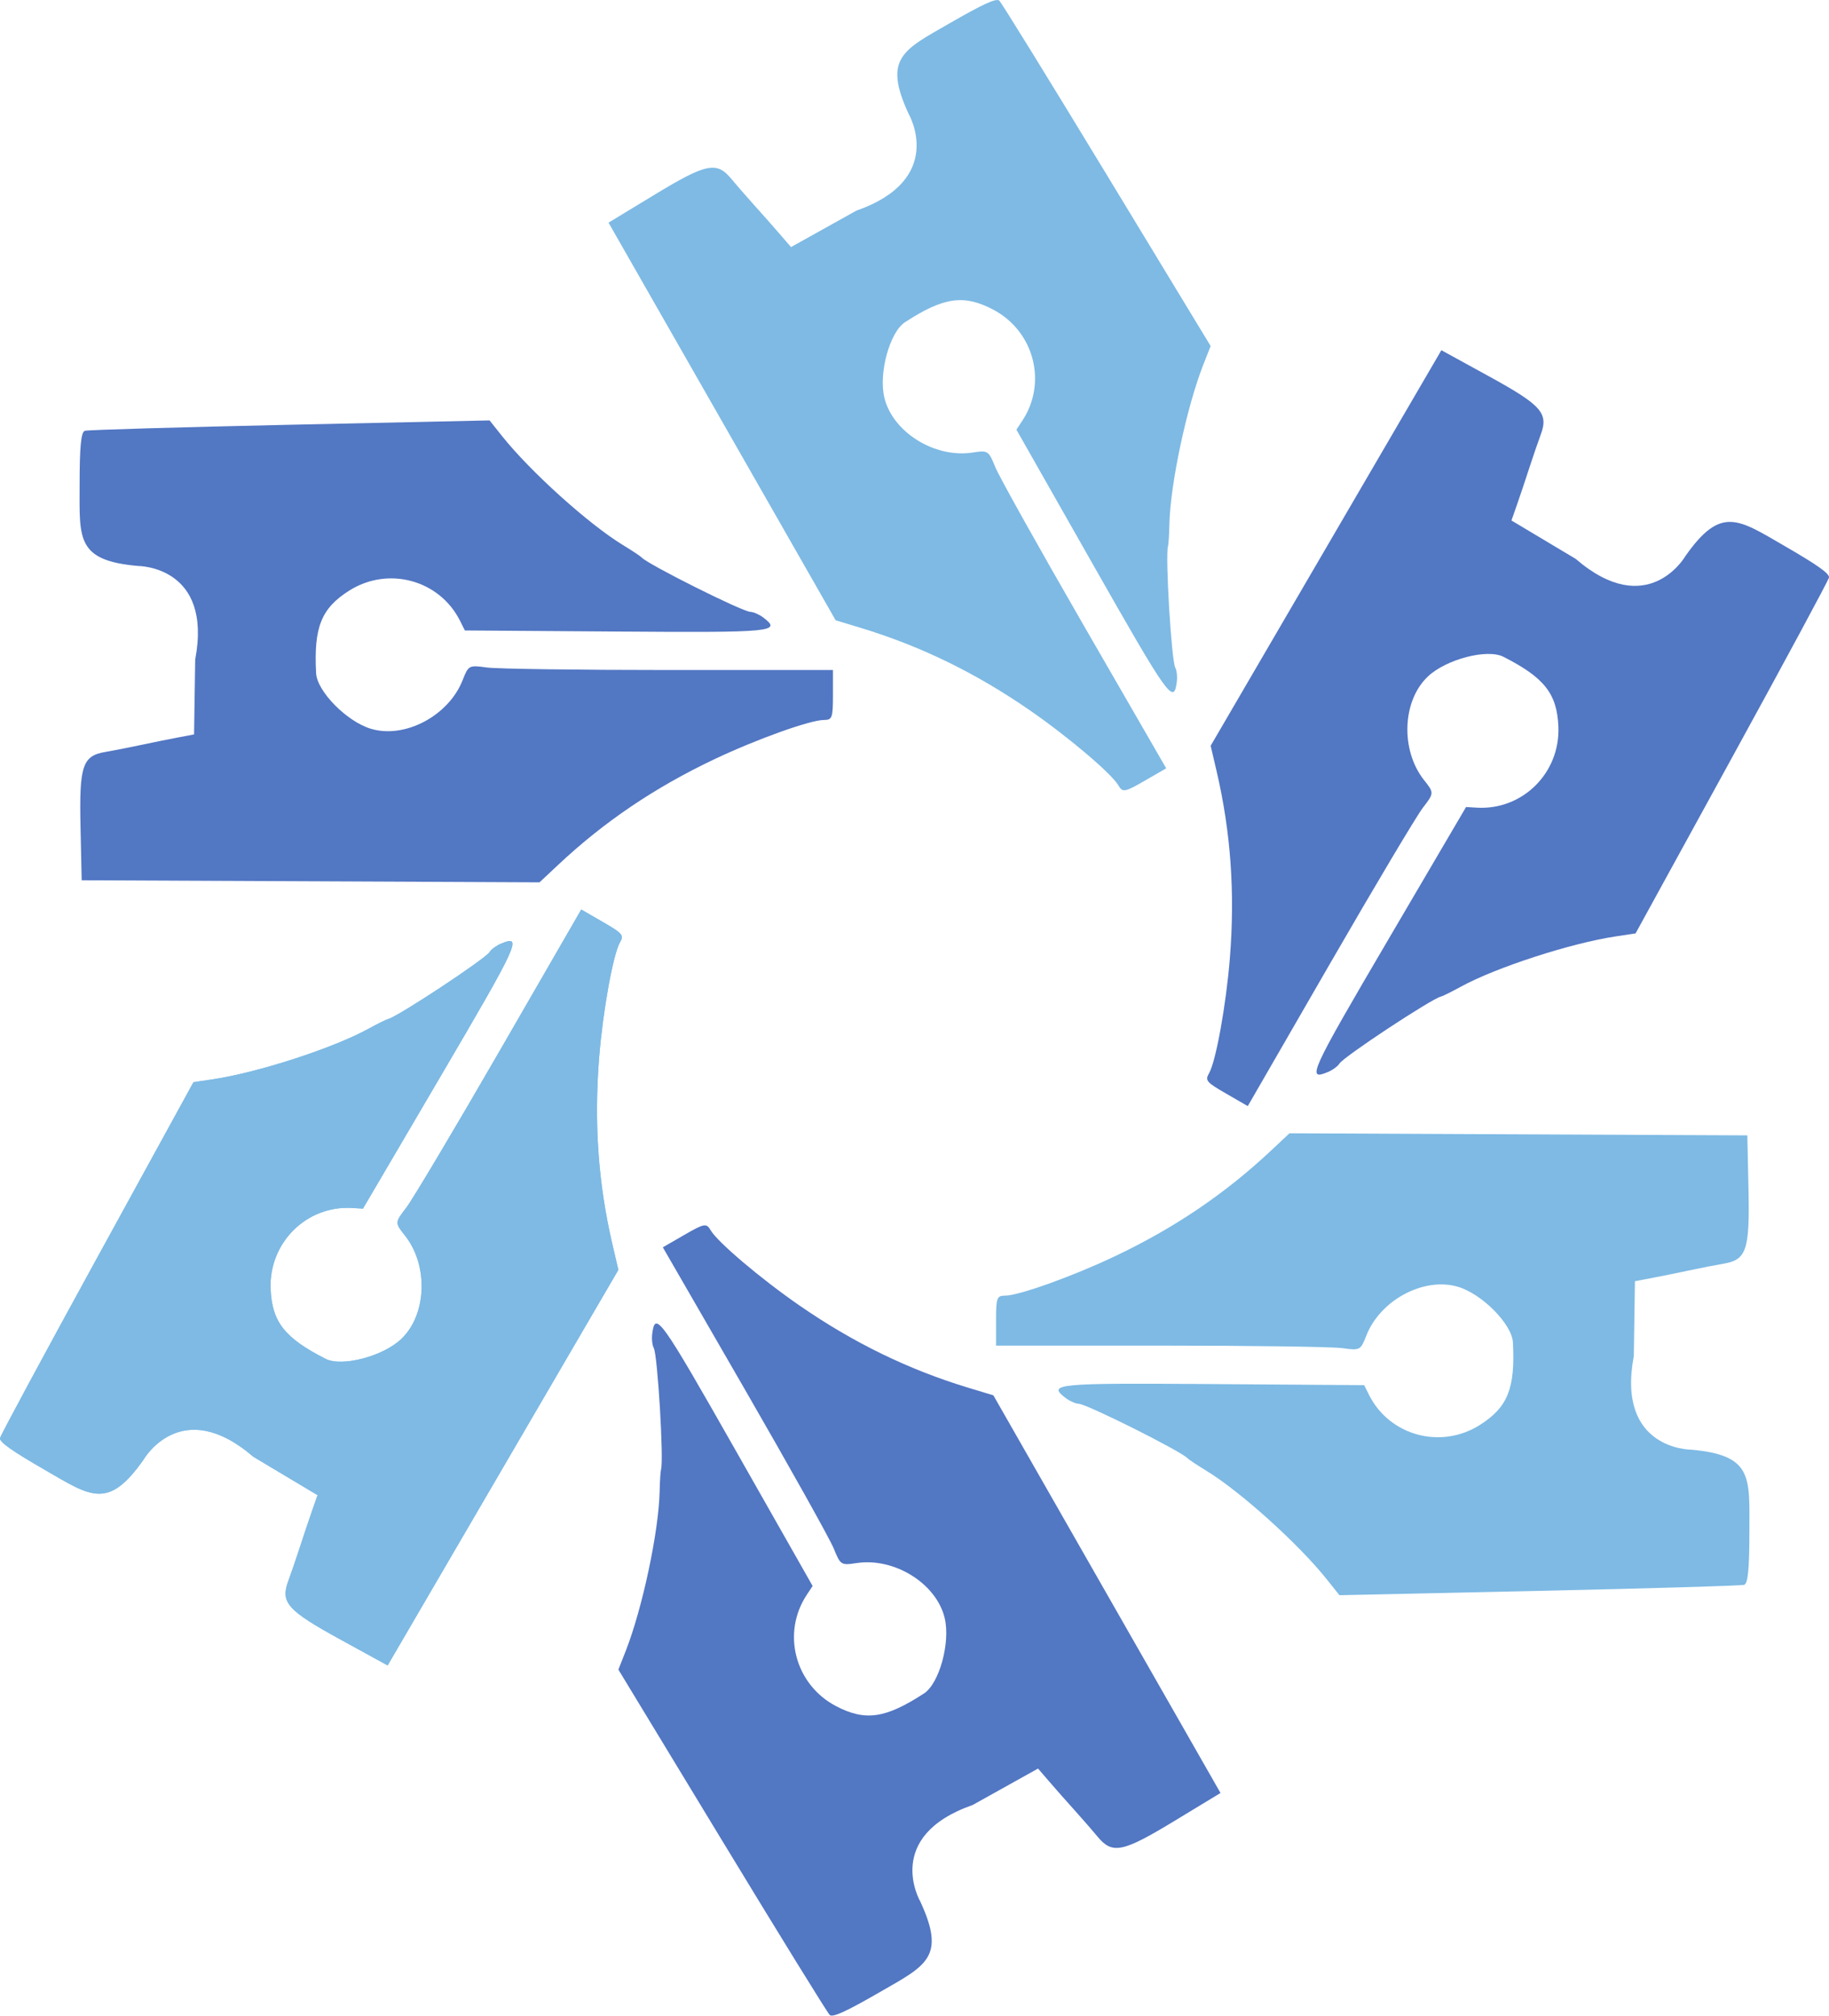 <?xml version="1.0" encoding="UTF-8" standalone="no"?>
<!-- Created with Inkscape (http://www.inkscape.org/) -->

<svg
   width="116.264mm"
   height="128.1mm"
   viewBox="0 0 116.264 128.1"
   version="1.1"
   id="svg1"
   xml:space="preserve"
   xmlns="http://www.w3.org/2000/svg"
   xmlns:svg="http://www.w3.org/2000/svg"><defs
     id="defs1" /><g
     id="layer1"
     transform="translate(-76.091,-126.951)"><path
       style="fill:#7ebae4;fill-opacity:1"
       d="m 76.094,218.342 c 0.04,-0.187 2.823,-5.351 6.184,-11.476 l 6.11,-11.137 1.246,-0.187 c 2.863,-0.429 7.618,-1.971 9.861,-3.199 0.587,-0.321 1.154,-0.603 1.26,-0.626 0.585,-0.126 6.192,-3.825 6.457,-4.26 0.103,-0.168 0.428,-0.408 0.723,-0.532 1.388,-0.583 1.163,-0.089 -3.854,8.459 l -4.918,8.379 -0.675,-0.041 c -2.909,-0.178 -5.316,2.208 -5.194,5.149 0.087,2.095 0.891,3.116 3.496,4.44 1.03,0.524 3.636,-0.156 4.798,-1.252 1.641,-1.548 1.753,-4.695 0.235,-6.599 -0.631,-0.791 -0.63,-0.821 0.08,-1.736 0.397,-0.512 3.065,-4.989 5.929,-9.95 l 5.207,-9.019 1.375,0.794 c 1.26,0.728 1.351,0.835 1.086,1.294 -0.434,0.752 -1.08,4.318 -1.321,7.286 -0.337,4.167 -0.063,8.044 0.845,11.926 l 0.374,1.601 -7.333,12.569 -7.333,12.569 -2.988,-1.639 c -3.4,-1.865 -3.838,-2.359 -3.321,-3.744 0.17,-0.457 0.497,-1.409 0.726,-2.117 0.229,-0.708 0.576,-1.745 0.772,-2.304 l 0.356,-1.017 -4.084,-2.441 c -4.576,-3.94 -6.948,0.134 -6.975,0.181 -2.254,3.209 -3.34,2.354 -6.264,0.661 -2.146,-1.239 -2.915,-1.786 -2.861,-2.034 z"
       id="use219" /><path
       style="fill:#7ebae4;fill-opacity:1"
       d="m 76.094,218.342 c 0.04,-0.187 2.823,-5.351 6.184,-11.476 l 6.11,-11.137 1.246,-0.187 c 2.863,-0.429 7.618,-1.971 9.861,-3.199 0.587,-0.321 1.154,-0.603 1.26,-0.626 0.585,-0.126 6.192,-3.825 6.457,-4.26 0.103,-0.168 0.428,-0.408 0.723,-0.532 1.388,-0.583 1.163,-0.089 -3.854,8.459 l -4.918,8.379 -0.675,-0.041 c -2.909,-0.178 -5.316,2.208 -5.194,5.149 0.087,2.095 0.891,3.116 3.496,4.44 1.03,0.524 3.636,-0.156 4.798,-1.252 1.641,-1.548 1.753,-4.695 0.235,-6.599 -0.631,-0.791 -0.63,-0.821 0.08,-1.736 0.397,-0.512 3.065,-4.989 5.929,-9.95 l 5.207,-9.019 1.375,0.794 c 1.26,0.728 1.351,0.835 1.086,1.294 -0.434,0.752 -1.08,4.318 -1.321,7.286 -0.337,4.167 -0.063,8.044 0.845,11.926 l 0.374,1.601 -7.333,12.569 -7.333,12.569 -2.988,-1.639 c -3.4,-1.865 -3.838,-2.359 -3.321,-3.744 0.17,-0.457 0.497,-1.409 0.726,-2.117 0.229,-0.708 0.576,-1.745 0.772,-2.304 l 0.356,-1.017 -4.084,-2.441 c -4.576,-3.94 -6.948,0.134 -6.975,0.181 -2.254,3.209 -3.34,2.354 -6.264,0.661 -2.146,-1.239 -2.915,-1.786 -2.861,-2.034 z"
       id="use86" /><path
       style="fill:#5277c3;fill-opacity:1"
       d="m 81.481,154.329 c 0.182,-0.058 6.046,-0.23 13.031,-0.383 l 12.7,-0.277 0.785,0.986 c 1.803,2.265 5.516,5.612 7.701,6.941 0.572,0.348 1.099,0.698 1.172,0.778 0.401,0.444 6.408,3.45 6.917,3.462 0.197,0.005 0.567,0.167 0.822,0.36 1.199,0.91 0.659,0.963 -9.253,0.892 l -9.716,-0.069 -0.302,-0.605 c -1.3,-2.608 -4.57,-3.5 -7.056,-1.923 -1.771,1.123 -2.253,2.33 -2.097,5.248 0.062,1.154 1.954,3.071 3.484,3.529 2.161,0.647 4.943,-0.829 5.832,-3.096 0.37,-0.942 0.396,-0.956 1.543,-0.799 0.642,0.088 5.854,0.16 11.581,0.16 h 10.414 l 1e-5,1.587 c -1e-5,1.455 -0.048,1.587 -0.577,1.588 -0.868,-1e-5 -4.28,1.223 -6.97,2.499 -3.777,1.791 -6.998,3.968 -9.906,6.695 l -1.199,1.124 -14.552,-0.066 -14.552,-0.066 -0.074,-3.407 c -0.085,-3.877 0.124,-4.503 1.582,-4.748 0.481,-0.081 1.469,-0.274 2.197,-0.43 0.728,-0.156 1.799,-0.373 2.381,-0.483 l 1.058,-0.2 0.072,-4.757 c 1.124,-5.933 -3.59,-5.95 -3.644,-5.95 -3.906,-0.347 -3.709,-1.715 -3.704,-5.094 3e-6,-2.478 0.089,-3.417 0.331,-3.495 z"
       id="use87" /><path
       style="fill:#7ebae4;fill-opacity:1"
       d="m 139.611,126.989 c 0.141,0.128 3.222,5.121 6.847,11.094 l 6.59,10.86 -0.462,1.173 c -1.06,2.694 -2.102,7.583 -2.16,10.139 -0.015,0.669 -0.055,1.301 -0.088,1.404 -0.184,0.57 0.216,7.275 0.461,7.722 0.094,0.173 0.139,0.574 0.099,0.892 -0.189,1.494 -0.504,1.052 -5.399,-7.567 l -4.798,-8.449 0.373,-0.564 c 1.609,-2.43 0.746,-5.708 -1.862,-7.072 -1.858,-0.972 -3.144,-0.786 -5.593,0.808 -0.969,0.63 -1.683,3.227 -1.315,4.782 0.52,2.195 3.19,3.866 5.597,3.503 1.001,-0.151 1.026,-0.135 1.463,0.937 0.245,0.6 2.788,5.149 5.652,10.11 l 5.207,9.019 -1.375,0.794 c -1.26,0.728 -1.399,0.752 -1.663,0.294 -0.434,-0.752 -3.2,-3.095 -5.65,-4.787 -3.44,-2.376 -6.935,-4.076 -10.751,-5.232 l -1.573,-0.476 -7.219,-12.636 -7.219,-12.636 2.914,-1.768 c 3.316,-2.012 3.962,-2.144 4.903,-1.004 0.31,0.376 0.972,1.135 1.47,1.688 0.499,0.552 1.223,1.372 1.609,1.821 l 0.703,0.816 4.156,-2.316 c 5.7,-1.993 3.358,-6.084 3.331,-6.131 -1.653,-3.556 -0.369,-4.07 2.56,-5.755 2.146,-1.239 3.004,-1.632 3.192,-1.461 z"
       id="use88" /><path
       style="fill:#5277c3;fill-opacity:1"
       d="m 192.353,163.66 c -0.041,0.187 -2.823,5.351 -6.184,11.476 l -6.11,11.137 -1.246,0.187 c -2.863,0.429 -7.618,1.971 -9.861,3.199 -0.587,0.321 -1.154,0.603 -1.26,0.626 -0.585,0.126 -6.192,3.825 -6.457,4.26 -0.103,0.168 -0.428,0.408 -0.723,0.532 -1.388,0.583 -1.163,0.089 3.854,-8.459 l 4.918,-8.379 0.675,0.041 c 2.909,0.178 5.316,-2.208 5.194,-5.149 -0.087,-2.095 -0.891,-3.116 -3.496,-4.44 -1.03,-0.524 -3.636,0.156 -4.798,1.252 -1.641,1.548 -1.753,4.695 -0.235,6.599 0.631,0.791 0.63,0.821 -0.08,1.736 -0.397,0.512 -3.065,4.989 -5.929,9.95 l -5.207,9.019 -1.375,-0.794 c -1.26,-0.728 -1.351,-0.835 -1.086,-1.294 0.434,-0.752 1.08,-4.318 1.321,-7.286 0.337,-4.167 0.063,-8.044 -0.845,-11.926 l -0.374,-1.601 7.333,-12.569 7.333,-12.569 2.988,1.639 c 3.4,1.865 3.838,2.359 3.321,3.744 -0.17,0.457 -0.497,1.409 -0.726,2.117 -0.229,0.708 -0.576,1.745 -0.772,2.304 l -0.356,1.017 4.084,2.441 c 4.576,3.94 6.948,-0.134 6.975,-0.181 2.254,-3.209 3.34,-2.354 6.264,-0.661 2.146,1.239 2.915,1.786 2.861,2.034 z"
       id="use89" /><path
       style="fill:#7ebae4;fill-opacity:1"
       d="m 186.966,227.672 c -0.182,0.058 -6.046,0.23 -13.031,0.383 l -12.7,0.277 -0.785,-0.986 c -1.803,-2.265 -5.516,-5.612 -7.701,-6.941 -0.572,-0.348 -1.099,-0.698 -1.172,-0.778 -0.401,-0.444 -6.408,-3.45 -6.917,-3.462 -0.197,-0.005 -0.567,-0.167 -0.822,-0.36 -1.199,-0.91 -0.659,-0.963 9.253,-0.892 l 9.716,0.069 0.302,0.605 c 1.3,2.608 4.57,3.5 7.056,1.923 1.771,-1.123 2.253,-2.33 2.097,-5.248 -0.062,-1.154 -1.954,-3.071 -3.484,-3.529 -2.161,-0.647 -4.943,0.829 -5.832,3.096 -0.37,0.942 -0.396,0.956 -1.543,0.799 -0.642,-0.088 -5.854,-0.16 -11.581,-0.16 H 139.407 l -1e-5,-1.587 c 1e-5,-1.455 0.048,-1.587 0.577,-1.588 0.868,1e-5 4.28,-1.223 6.97,-2.499 3.777,-1.791 6.998,-3.968 9.906,-6.695 l 1.199,-1.124 14.552,0.066 14.552,0.066 0.074,3.407 c 0.085,3.877 -0.124,4.503 -1.582,4.748 -0.481,0.081 -1.469,0.274 -2.197,0.43 -0.728,0.156 -1.799,0.373 -2.381,0.483 l -1.058,0.2 -0.072,4.757 c -1.124,5.933 3.59,5.95 3.644,5.95 3.906,0.347 3.709,1.715 3.704,5.094 0,2.478 -0.089,3.417 -0.331,3.495 z"
       id="use90" /><path
       style="fill:#5277c3;fill-opacity:1"
       d="m 128.837,255.013 c -0.141,-0.128 -3.222,-5.121 -6.847,-11.094 l -6.59,-10.86 0.462,-1.173 c 1.06,-2.694 2.102,-7.583 2.16,-10.139 0.015,-0.669 0.055,-1.301 0.088,-1.404 0.184,-0.57 -0.216,-7.275 -0.461,-7.722 -0.094,-0.173 -0.139,-0.574 -0.099,-0.892 0.189,-1.494 0.504,-1.052 5.399,7.567 l 4.798,8.449 -0.373,0.564 c -1.609,2.43 -0.746,5.708 1.862,7.072 1.858,0.972 3.144,0.786 5.593,-0.808 0.969,-0.63 1.683,-3.227 1.315,-4.782 -0.52,-2.195 -3.19,-3.866 -5.597,-3.503 -1.001,0.151 -1.026,0.135 -1.463,-0.937 -0.245,-0.6 -2.788,-5.149 -5.652,-10.11 l -5.207,-9.019 1.375,-0.794 c 1.26,-0.728 1.399,-0.752 1.663,-0.294 0.434,0.752 3.2,3.095 5.65,4.787 3.44,2.376 6.935,4.076 10.751,5.232 l 1.573,0.476 7.219,12.636 7.219,12.636 -2.914,1.768 c -3.316,2.012 -3.962,2.144 -4.903,1.004 -0.31,-0.376 -0.972,-1.135 -1.47,-1.688 -0.499,-0.552 -1.223,-1.372 -1.609,-1.821 l -0.703,-0.816 -4.156,2.316 c -5.7,1.993 -3.358,6.084 -3.331,6.131 1.653,3.556 0.369,4.07 -2.56,5.755 -2.146,1.239 -3.004,1.632 -3.192,1.461 z"
       id="use91" /></g></svg>
